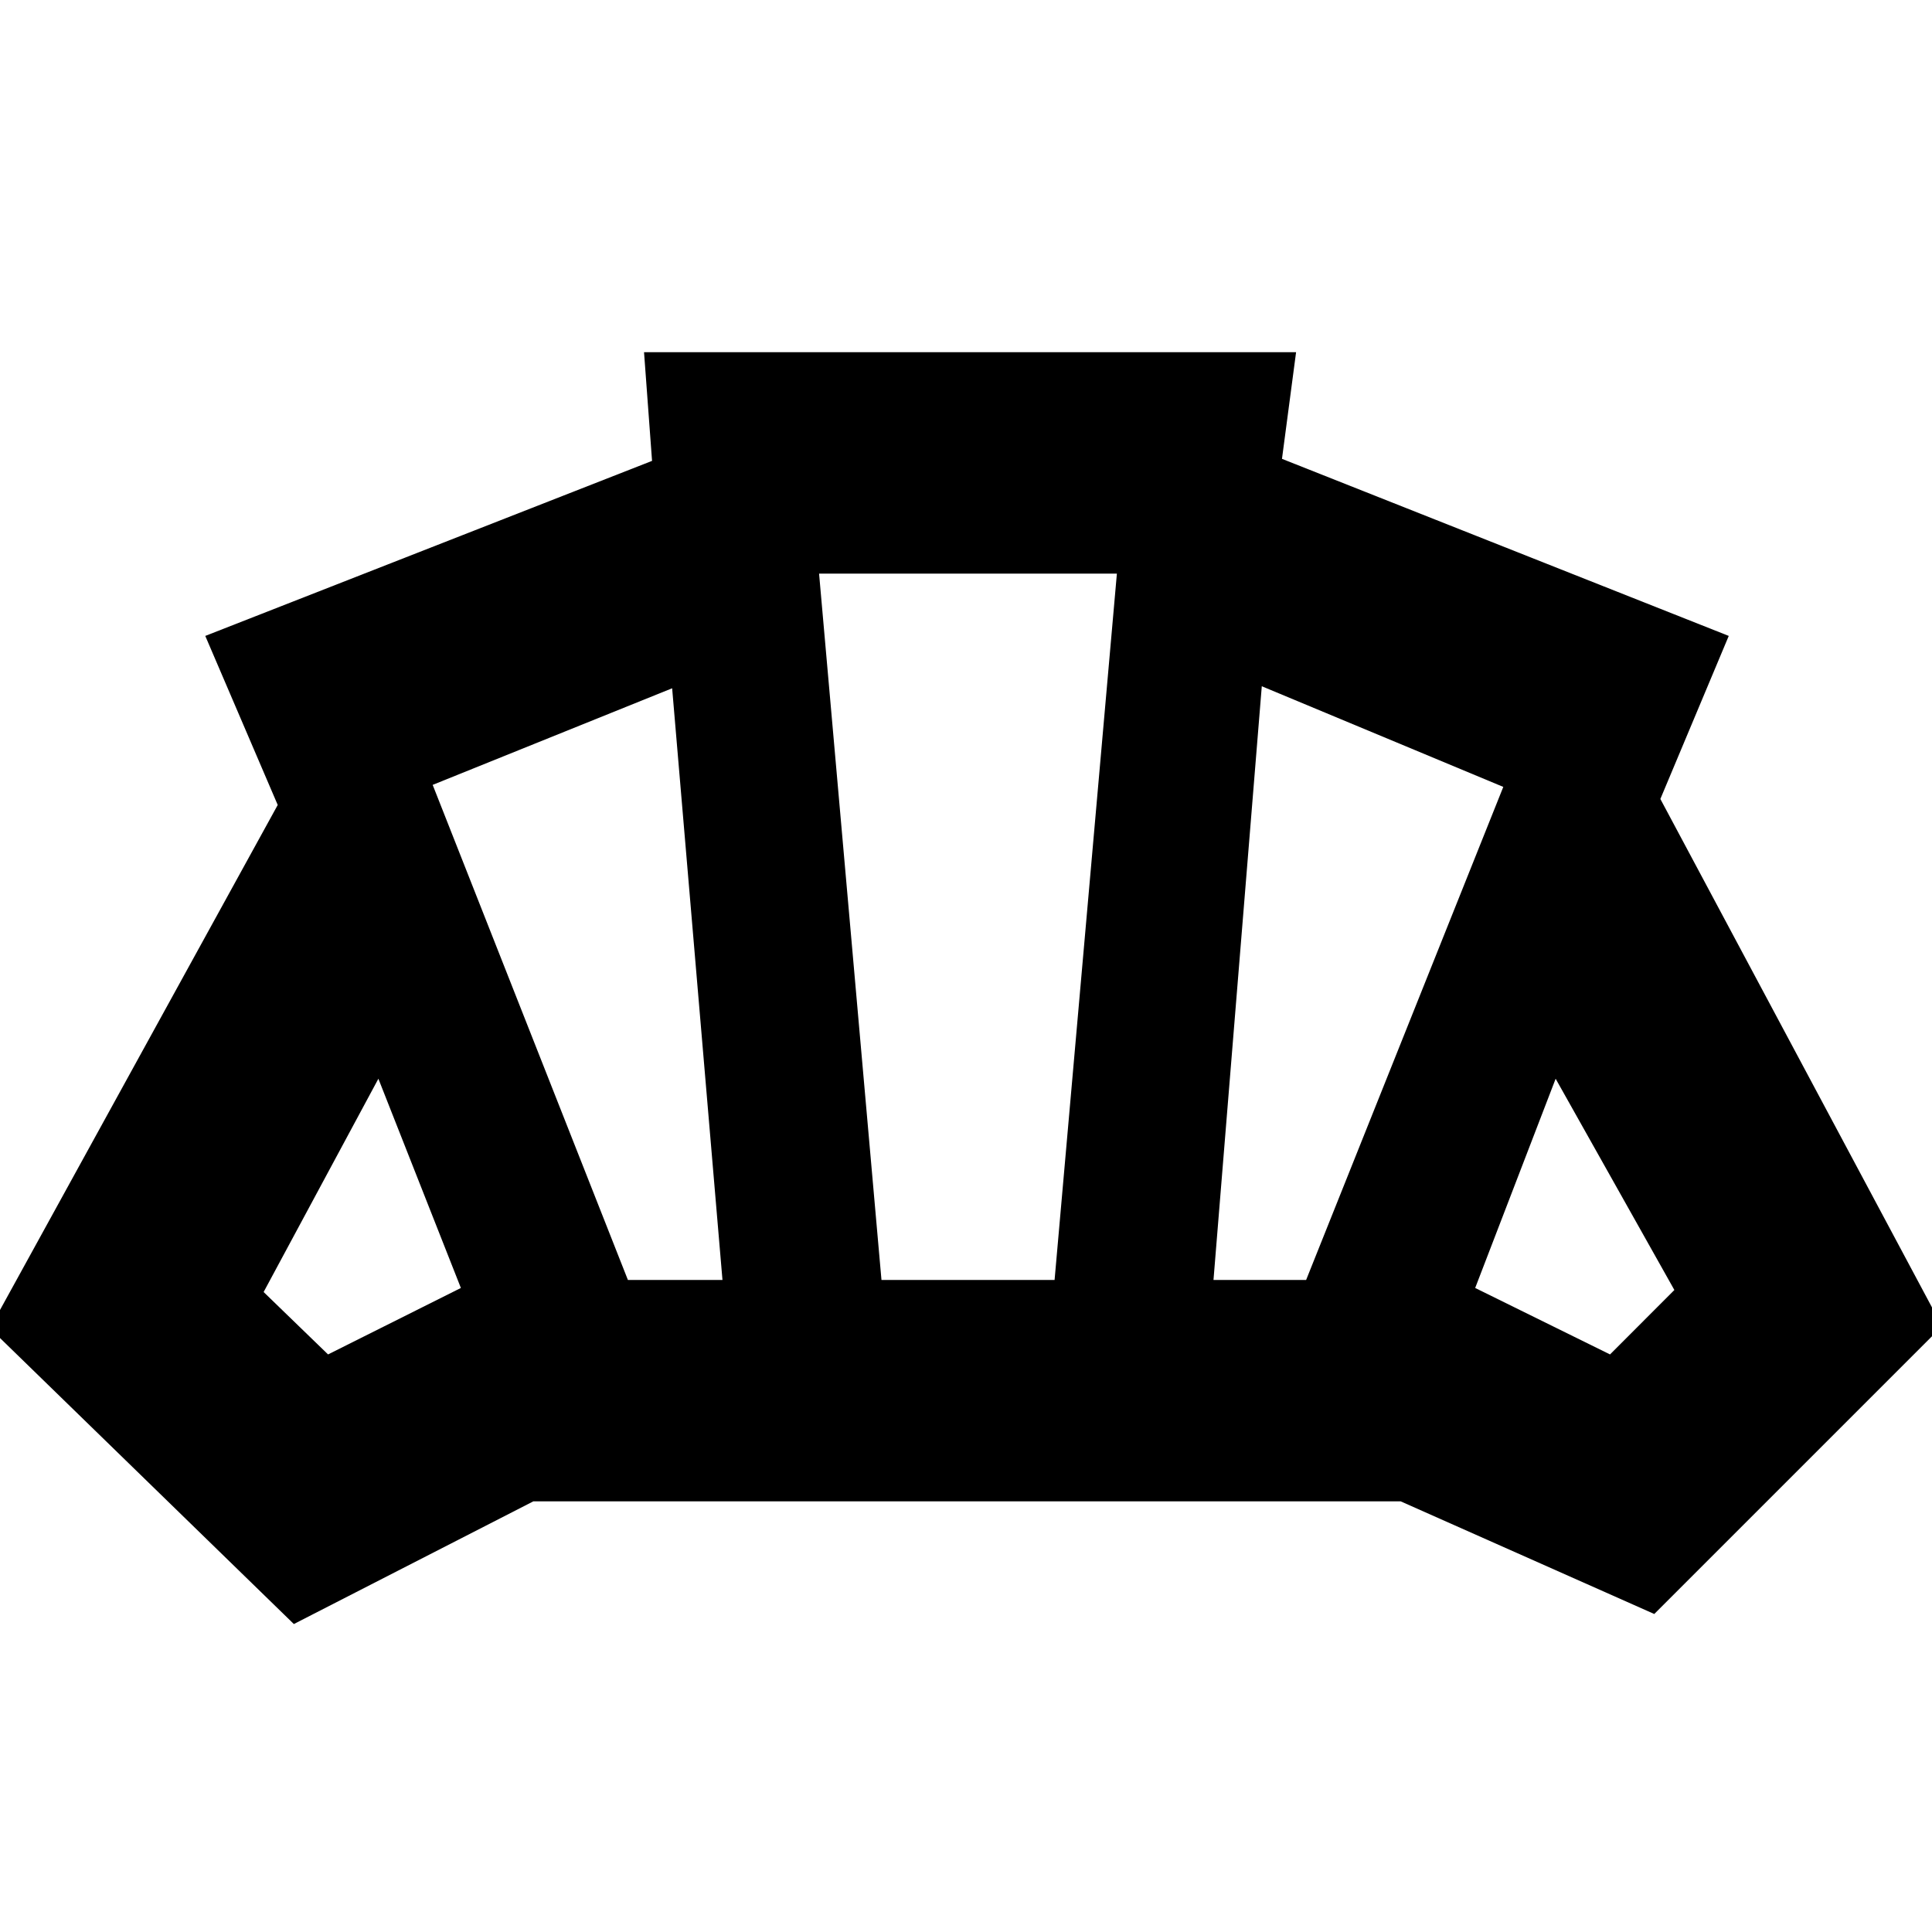 <svg xmlns="http://www.w3.org/2000/svg" height="20" width="20"><path d="M9.979 15.542ZM16.667 14.021 17.333 13.354 16.104 11.167 15.271 13.333ZM12.562 13.25H13.521L15.562 8.146L13.062 7.104ZM6.5 13.25H7.479L6.958 7.125L4.479 8.125ZM3.396 14.021 4.771 13.333 3.917 11.167 2.729 13.375ZM9.125 13.25H10.917L11.562 5.938H8.479ZM3.042 16.812 -0.104 13.75 2.875 8.333 2.125 6.583 6.75 4.771 6.667 3.646H13.417L13.271 4.75L17.896 6.583L17.188 8.271L20.104 13.729L17.125 16.708L14.5 15.542H5.521Z"/></svg>